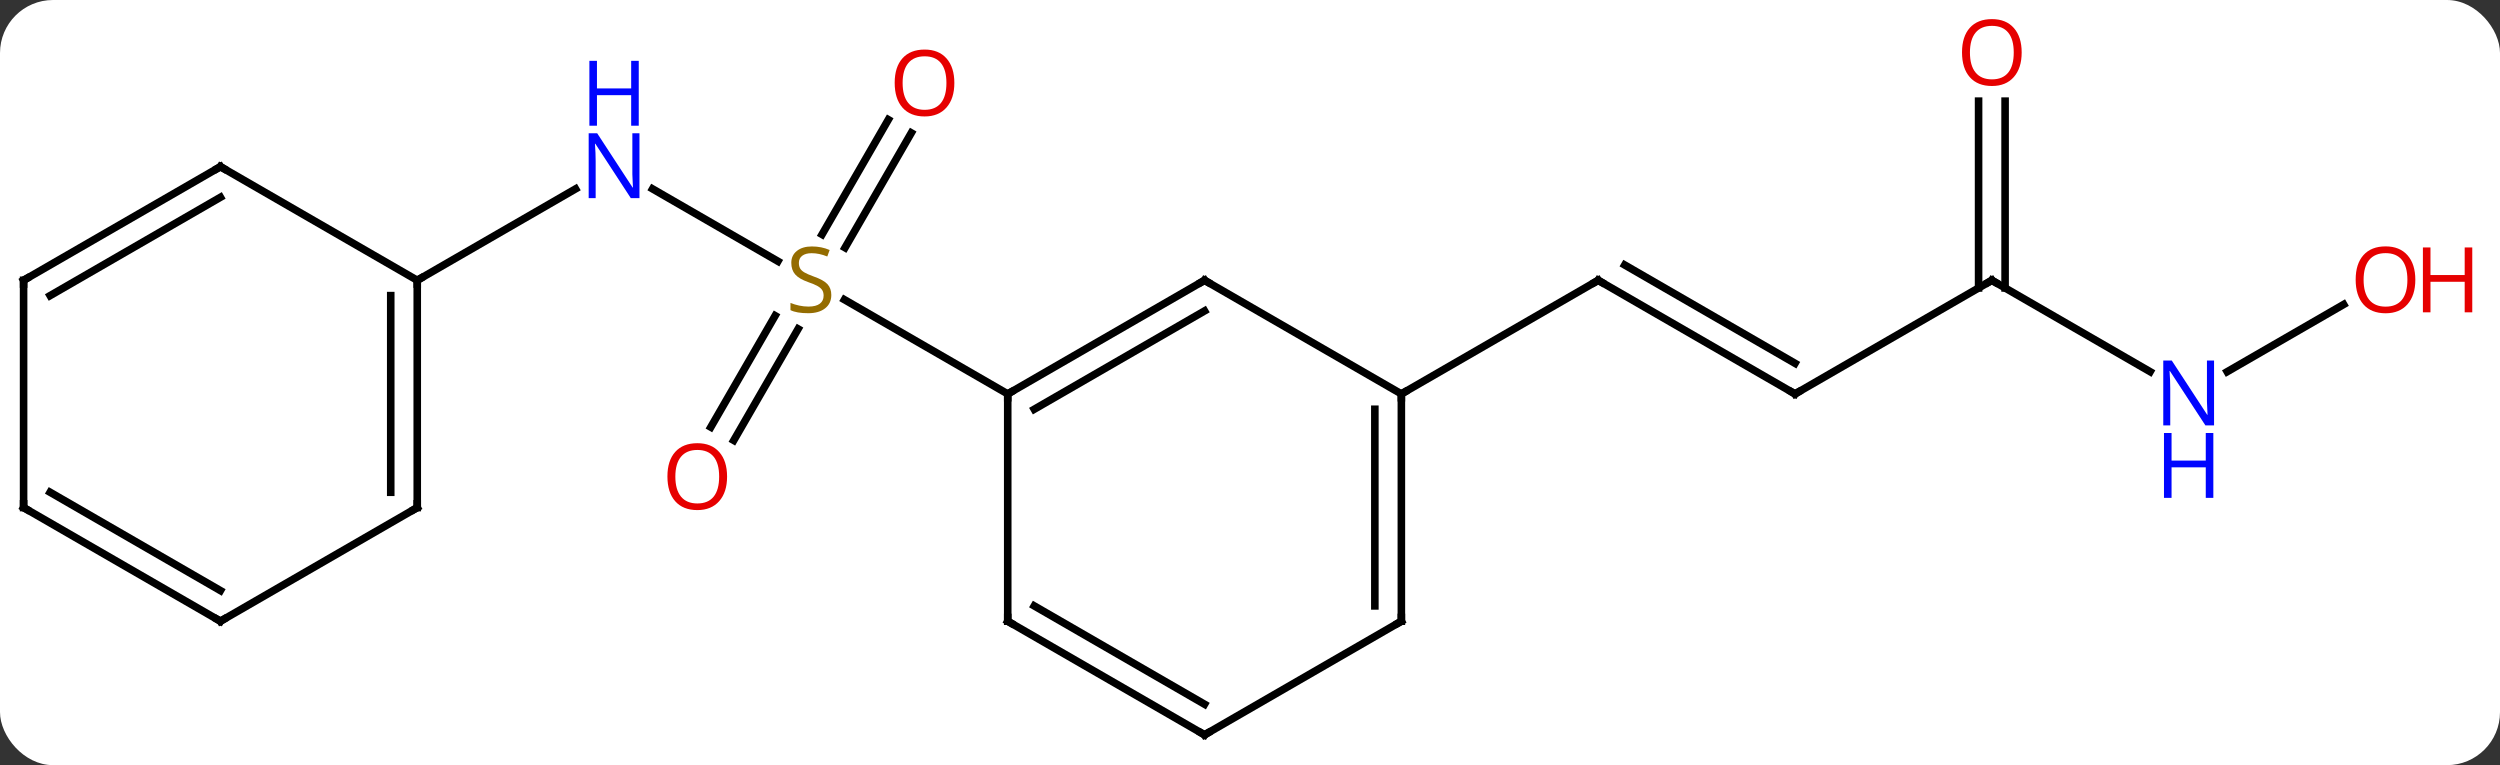 <svg width="330" viewBox="0 0 330 101" style="fill-opacity:1; color-rendering:auto; color-interpolation:auto; text-rendering:auto; stroke:black; stroke-linecap:square; stroke-miterlimit:10; shape-rendering:auto; stroke-opacity:1; fill:black; stroke-dasharray:none; font-weight:normal; stroke-width:1; font-family:'Open Sans'; font-style:normal; stroke-linejoin:miter; font-size:12; stroke-dashoffset:0; image-rendering:auto;" height="101" class="cas-substance-image" xmlns:xlink="http://www.w3.org/1999/xlink" xmlns="http://www.w3.org/2000/svg"><rect x="0" y="0" width="330" height="101" fill="#333333" stroke="none"/><svg class="cas-substance-single-component"><rect y="0" x="0" width="330" stroke="none" ry="7" rx="7" height="101" fill="white" class="cas-substance-group"/><svg y="0" x="0" width="330" viewBox="0 0 330 101" style="fill:black;" height="101" class="cas-substance-single-component-image"><svg><g><g transform="translate(159,52)" style="text-rendering:geometricPrecision; color-rendering:optimizeQuality; color-interpolation:linearRGB; stroke-linecap:butt; image-rendering:optimizeQuality;"><line y2="-27.065" y1="-17.511" x2="-72.859" x1="-56.312" style="fill:none;"/><line y2="4.383" y1="-10.331" x2="-65.175" x1="-56.679" style="fill:none;"/><line y2="6.133" y1="-8.581" x2="-62.144" x1="-53.648" style="fill:none;"/><line y2="-34.457" y1="-19.302" x2="-38.708" x1="-47.459" style="fill:none;"/><line y2="-36.207" y1="-21.052" x2="-41.739" x1="-50.49" style="fill:none;"/><line y2="0" y1="-12.444" x2="-25.98" x1="-47.536" style="fill:none;"/><line y2="-15" y1="-27.065" x2="-103.923" x1="-83.027" style="fill:none;"/><line y2="0" y1="-15" x2="77.943" x1="51.963" style="fill:none;"/><line y2="-4.042" y1="-17.021" x2="77.943" x1="55.463" style="fill:none;"/><line y2="0" y1="-15" x2="25.98" x1="51.963" style="fill:none;"/><line y2="-15" y1="0" x2="103.923" x1="77.943" style="fill:none;"/><line y2="-2.935" y1="-15" x2="124.819" x1="103.923" style="fill:none;"/><line y2="-38.648" y1="-13.99" x2="105.673" x1="105.673" style="fill:none;"/><line y2="-38.648" y1="-13.99" x2="102.173" x1="102.173" style="fill:none;"/><line y2="-11.811" y1="-2.935" x2="150.363" x1="134.987" style="fill:none;"/><line y2="-15" y1="0" x2="0" x1="-25.98" style="fill:none;"/><line y2="-10.959" y1="2.021" x2="0" x1="-22.48" style="fill:none;"/><line y2="30" y1="0" x2="-25.98" x1="-25.98" style="fill:none;"/><line y2="0" y1="-15" x2="25.98" x1="0" style="fill:none;"/><line y2="45" y1="30" x2="0" x1="-25.98" style="fill:none;"/><line y2="40.959" y1="27.979" x2="0" x1="-22.48" style="fill:none;"/><line y2="30" y1="0" x2="25.98" x1="25.98" style="fill:none;"/><line y2="27.979" y1="2.021" x2="22.48" x1="22.48" style="fill:none;"/><line y2="30" y1="45" x2="25.98" x1="0" style="fill:none;"/><line y2="15" y1="-15" x2="-103.923" x1="-103.923" style="fill:none;"/><line y2="12.979" y1="-12.979" x2="-107.423" x1="-107.423" style="fill:none;"/><line y2="-30" y1="-15" x2="-129.903" x1="-103.923" style="fill:none;"/><line y2="30" y1="15" x2="-129.903" x1="-103.923" style="fill:none;"/><line y2="-15" y1="-30" x2="-155.886" x1="-129.903" style="fill:none;"/><line y2="-12.979" y1="-25.959" x2="-152.386" x1="-129.903" style="fill:none;"/><line y2="15" y1="30" x2="-155.886" x1="-129.903" style="fill:none;"/><line y2="12.979" y1="25.959" x2="-152.386" x1="-129.903" style="fill:none;"/><line y2="15" y1="-15" x2="-155.886" x1="-155.886" style="fill:none;"/></g><g transform="translate(159,52)" style="fill:rgb(148,108,0); text-rendering:geometricPrecision; color-rendering:optimizeQuality; image-rendering:optimizeQuality; font-family:'Open Sans'; stroke:rgb(148,108,0); color-interpolation:linearRGB;"><path style="stroke:none;" d="M-49.268 -13.062 Q-49.268 -11.938 -50.088 -11.297 Q-50.908 -10.656 -52.315 -10.656 Q-53.846 -10.656 -54.658 -11.062 L-54.658 -12.016 Q-54.127 -11.797 -53.51 -11.664 Q-52.893 -11.531 -52.283 -11.531 Q-51.283 -11.531 -50.783 -11.914 Q-50.283 -12.297 -50.283 -12.969 Q-50.283 -13.406 -50.463 -13.695 Q-50.643 -13.984 -51.057 -14.227 Q-51.471 -14.469 -52.33 -14.766 Q-53.518 -15.188 -54.033 -15.773 Q-54.549 -16.359 -54.549 -17.312 Q-54.549 -18.297 -53.807 -18.883 Q-53.065 -19.469 -51.83 -19.469 Q-50.565 -19.469 -49.486 -19 L-49.799 -18.141 Q-50.861 -18.578 -51.861 -18.578 Q-52.658 -18.578 -53.104 -18.242 Q-53.549 -17.906 -53.549 -17.297 Q-53.549 -16.859 -53.385 -16.57 Q-53.221 -16.281 -52.83 -16.047 Q-52.44 -15.812 -51.627 -15.516 Q-50.283 -15.047 -49.776 -14.492 Q-49.268 -13.938 -49.268 -13.062 Z"/><path style="fill:rgb(0,5,255); stroke:none;" d="M-74.591 -25.844 L-75.732 -25.844 L-80.42 -33.031 L-80.466 -33.031 Q-80.373 -31.766 -80.373 -30.719 L-80.373 -25.844 L-81.295 -25.844 L-81.295 -34.406 L-80.17 -34.406 L-75.498 -27.25 L-75.451 -27.25 Q-75.451 -27.406 -75.498 -28.266 Q-75.545 -29.125 -75.529 -29.5 L-75.529 -34.406 L-74.591 -34.406 L-74.591 -25.844 Z"/><path style="fill:rgb(0,5,255); stroke:none;" d="M-74.685 -35.406 L-75.685 -35.406 L-75.685 -39.438 L-80.201 -39.438 L-80.201 -35.406 L-81.201 -35.406 L-81.201 -43.969 L-80.201 -43.969 L-80.201 -40.328 L-75.685 -40.328 L-75.685 -43.969 L-74.685 -43.969 L-74.685 -35.406 Z"/><path style="fill:rgb(230,0,0); stroke:none;" d="M-63.026 10.91 Q-63.026 12.972 -64.065 14.152 Q-65.104 15.332 -66.947 15.332 Q-68.838 15.332 -69.869 14.168 Q-70.9 13.003 -70.9 10.894 Q-70.9 8.8 -69.869 7.652 Q-68.838 6.503 -66.947 6.503 Q-65.088 6.503 -64.057 7.675 Q-63.026 8.847 -63.026 10.91 ZM-69.854 10.91 Q-69.854 12.644 -69.111 13.55 Q-68.369 14.457 -66.947 14.457 Q-65.525 14.457 -64.799 13.558 Q-64.072 12.66 -64.072 10.91 Q-64.072 9.175 -64.799 8.285 Q-65.525 7.394 -66.947 7.394 Q-68.369 7.394 -69.111 8.293 Q-69.854 9.191 -69.854 10.91 Z"/><path style="fill:rgb(230,0,0); stroke:none;" d="M-33.026 -41.05 Q-33.026 -38.988 -34.065 -37.808 Q-35.104 -36.628 -36.947 -36.628 Q-38.838 -36.628 -39.869 -37.792 Q-40.901 -38.957 -40.901 -41.066 Q-40.901 -43.16 -39.869 -44.308 Q-38.838 -45.457 -36.947 -45.457 Q-35.088 -45.457 -34.057 -44.285 Q-33.026 -43.113 -33.026 -41.05 ZM-39.854 -41.05 Q-39.854 -39.316 -39.111 -38.41 Q-38.369 -37.503 -36.947 -37.503 Q-35.526 -37.503 -34.799 -38.402 Q-34.072 -39.3 -34.072 -41.05 Q-34.072 -42.785 -34.799 -43.675 Q-35.526 -44.566 -36.947 -44.566 Q-38.369 -44.566 -39.111 -43.667 Q-39.854 -42.769 -39.854 -41.05 Z"/></g><g transform="translate(159,52)" style="stroke-linecap:butt; text-rendering:geometricPrecision; color-rendering:optimizeQuality; image-rendering:optimizeQuality; font-family:'Open Sans'; color-interpolation:linearRGB; stroke-miterlimit:5;"><path style="fill:none;" d="M52.396 -14.75 L51.963 -15 L51.53 -14.75"/><path style="fill:none;" d="M77.51 -0.25 L77.943 0 L78.376 -0.25"/><path style="fill:none;" d="M103.49 -14.75 L103.923 -15 L104.356 -14.75"/><path style="fill:rgb(0,5,255); stroke:none;" d="M133.255 4.156 L132.114 4.156 L127.426 -3.031 L127.38 -3.031 Q127.473 -1.766 127.473 -0.719 L127.473 4.156 L126.551 4.156 L126.551 -4.406 L127.676 -4.406 L132.348 2.75 L132.395 2.75 Q132.395 2.594 132.348 1.734 Q132.301 0.875 132.317 0.5 L132.317 -4.406 L133.255 -4.406 L133.255 4.156 Z"/><path style="fill:rgb(0,5,255); stroke:none;" d="M133.161 13.719 L132.161 13.719 L132.161 9.688 L127.645 9.688 L127.645 13.719 L126.645 13.719 L126.645 5.156 L127.645 5.156 L127.645 8.797 L132.161 8.797 L132.161 5.156 L133.161 5.156 L133.161 13.719 Z"/><path style="fill:rgb(230,0,0); stroke:none;" d="M107.861 -45.07 Q107.861 -43.008 106.821 -41.828 Q105.782 -40.648 103.939 -40.648 Q102.048 -40.648 101.017 -41.812 Q99.986 -42.977 99.986 -45.086 Q99.986 -47.18 101.017 -48.328 Q102.048 -49.477 103.939 -49.477 Q105.798 -49.477 106.829 -48.305 Q107.861 -47.133 107.861 -45.07 ZM101.032 -45.07 Q101.032 -43.336 101.775 -42.43 Q102.517 -41.523 103.939 -41.523 Q105.361 -41.523 106.087 -42.422 Q106.814 -43.32 106.814 -45.07 Q106.814 -46.805 106.087 -47.695 Q105.361 -48.586 103.939 -48.586 Q102.517 -48.586 101.775 -47.688 Q101.032 -46.789 101.032 -45.07 Z"/><path style="fill:rgb(230,0,0); stroke:none;" d="M159.823 -15.07 Q159.823 -13.008 158.784 -11.828 Q157.745 -10.648 155.902 -10.648 Q154.011 -10.648 152.98 -11.812 Q151.948 -12.977 151.948 -15.086 Q151.948 -17.18 152.98 -18.328 Q154.011 -19.477 155.902 -19.477 Q157.761 -19.477 158.792 -18.305 Q159.823 -17.133 159.823 -15.07 ZM152.995 -15.07 Q152.995 -13.336 153.738 -12.43 Q154.48 -11.523 155.902 -11.523 Q157.323 -11.523 158.05 -12.422 Q158.777 -13.32 158.777 -15.07 Q158.777 -16.805 158.05 -17.695 Q157.323 -18.586 155.902 -18.586 Q154.48 -18.586 153.738 -17.688 Q152.995 -16.789 152.995 -15.07 Z"/><path style="fill:rgb(230,0,0); stroke:none;" d="M167.339 -10.773 L166.339 -10.773 L166.339 -14.805 L161.823 -14.805 L161.823 -10.773 L160.823 -10.773 L160.823 -19.336 L161.823 -19.336 L161.823 -15.695 L166.339 -15.695 L166.339 -19.336 L167.339 -19.336 L167.339 -10.773 Z"/><path style="fill:none;" d="M-25.547 -0.25 L-25.98 0 L-25.98 0.5"/><path style="fill:none;" d="M-0.433 -14.75 L0 -15 L0.433 -14.75"/><path style="fill:none;" d="M-25.98 29.5 L-25.98 30 L-25.547 30.25"/><path style="fill:none;" d="M25.98 0.5 L25.98 0 L26.413 -0.25"/><path style="fill:none;" d="M-0.433 44.75 L0 45 L0.433 44.75"/><path style="fill:none;" d="M25.98 29.5 L25.98 30 L25.547 30.25"/><path style="fill:none;" d="M-103.923 -14.5 L-103.923 -15 L-103.49 -15.25"/><path style="fill:none;" d="M-103.923 14.5 L-103.923 15 L-104.356 15.25"/><path style="fill:none;" d="M-129.47 -29.75 L-129.903 -30 L-130.336 -29.75"/><path style="fill:none;" d="M-129.47 29.75 L-129.903 30 L-130.336 29.75"/><path style="fill:none;" d="M-155.453 -15.25 L-155.886 -15 L-155.886 -14.5"/><path style="fill:none;" d="M-155.453 15.25 L-155.886 15 L-155.886 14.5"/></g></g></svg></svg></svg></svg>